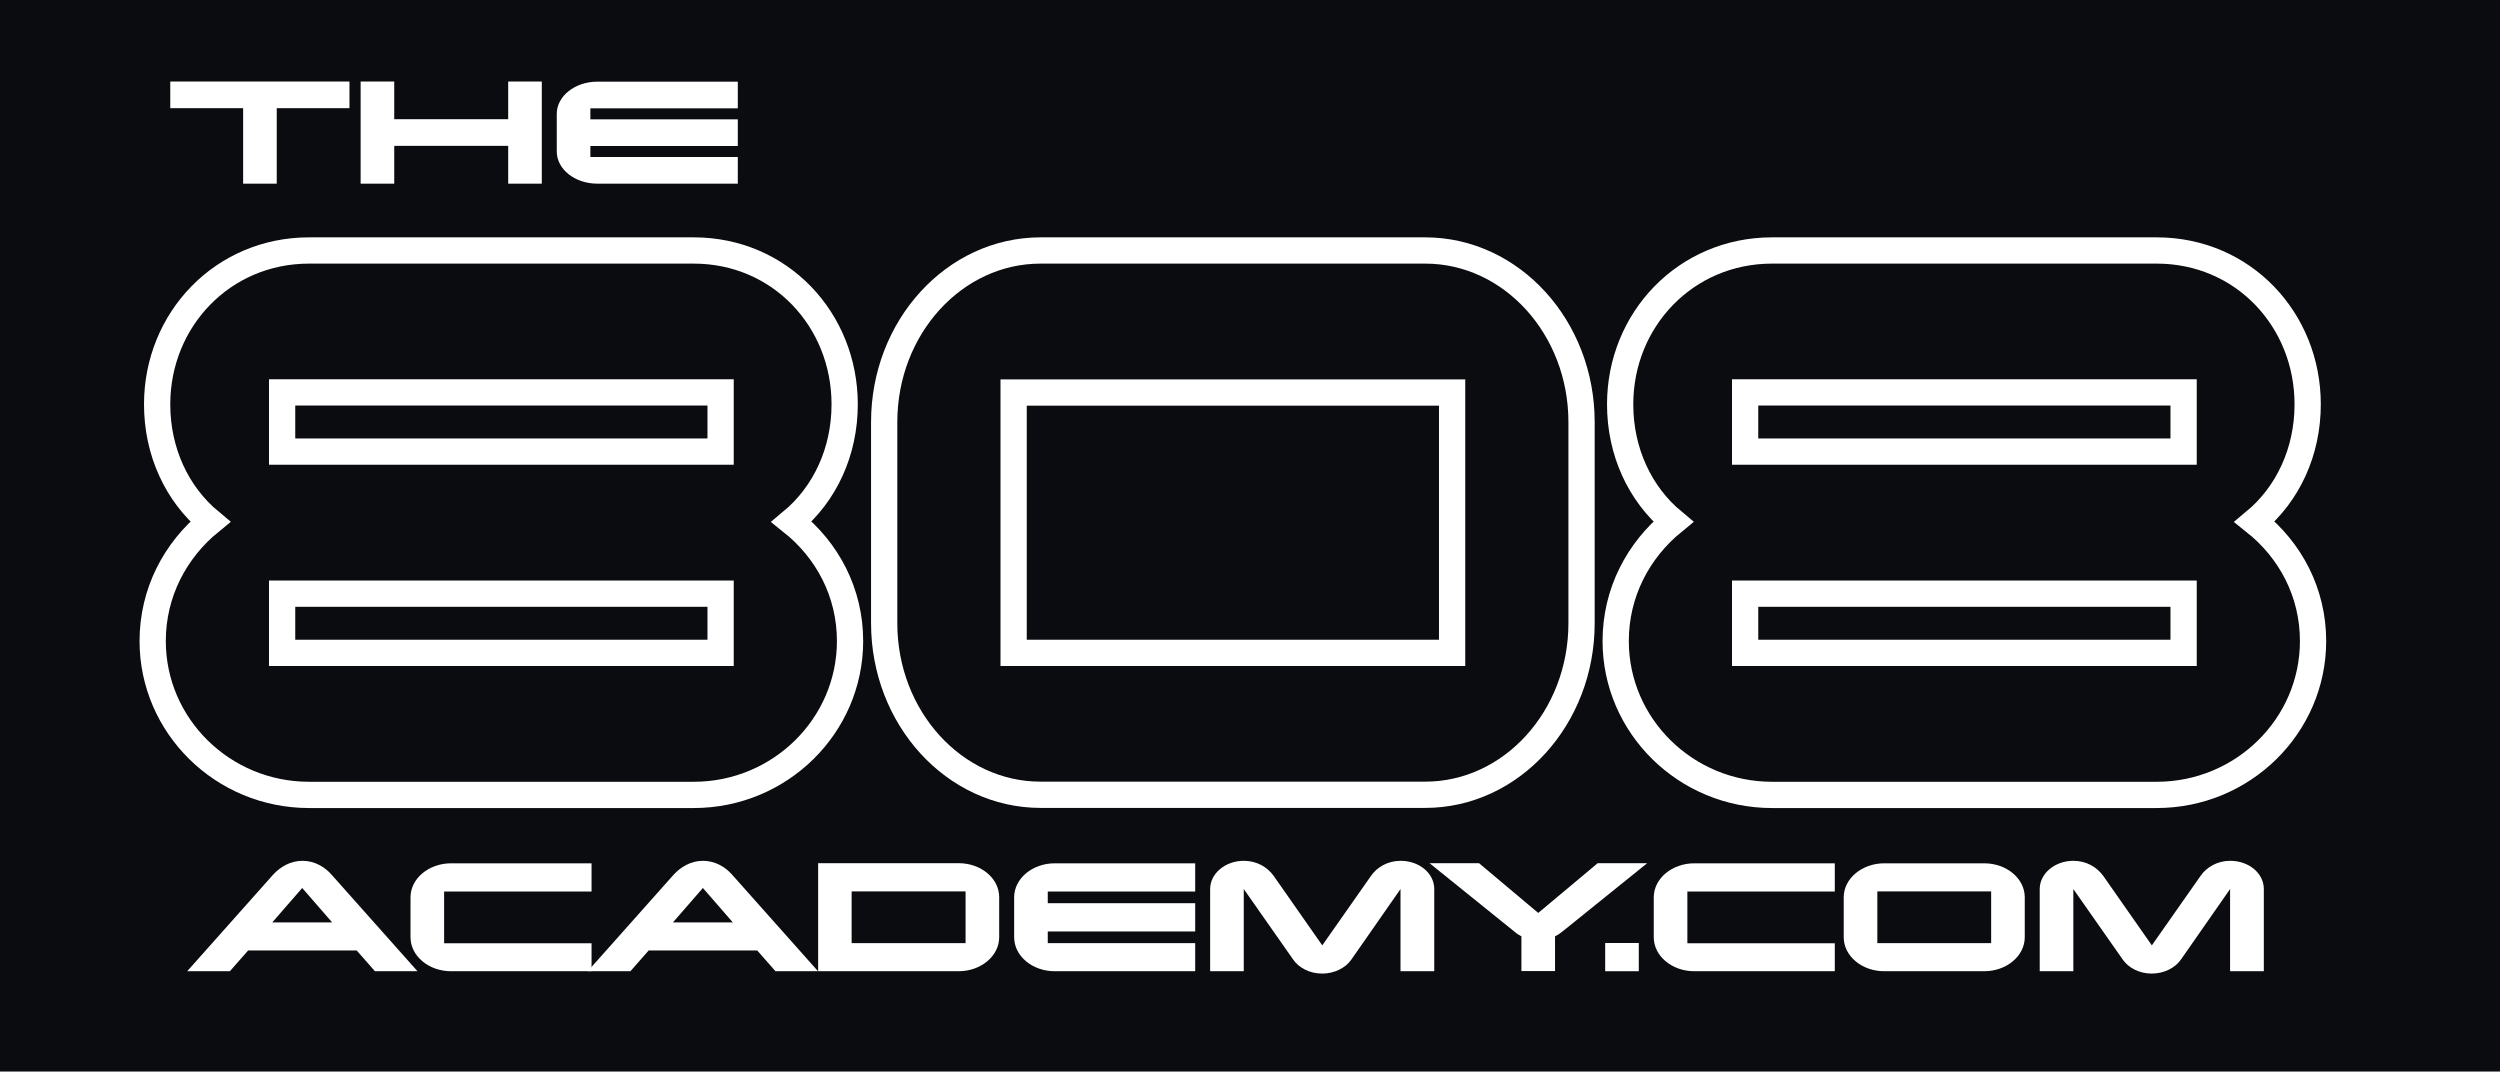 <?xml version="1.0" encoding="UTF-8"?>
<svg id="Layer_1" data-name="Layer 1" xmlns="http://www.w3.org/2000/svg" viewBox="0 0 190.43 81.62">
  <defs>
    <style>
      .cls-1 {
        fill: #fff;
      }

      .cls-2 {
        fill: #0b0c10;
      }

      .cls-3 {
        fill: none;
        stroke: #fff;
        stroke-miterlimit: 10;
        stroke-width: 2px;
      }
    </style>
  </defs>
  <rect class="cls-2" width="190.43" height="81.62"/>
  <g>
    <g>
      <path class="cls-3" d="M52.84,60.55h-29.3c-6.57,0-11.91-5.26-11.91-11.72,0-3.68,1.71-6.91,4.38-9.09-2.53-2.1-4.04-5.33-4.04-8.94,0-6.46,5-11.72,11.57-11.72h29.3c6.57,0,11.5,5.26,11.5,11.72,0,3.61-1.51,6.84-4.04,8.94,2.74,2.18,4.45,5.41,4.45,9.09,0,6.46-5.34,11.72-11.91,11.72ZM54.89,34.4v-4.51H21.49v4.51h33.4ZM54.89,49.73v-4.51H21.49v4.51h33.4Z"/>
      <path class="cls-3" d="M120.47,47.47c0,7.21-5.34,13.07-11.91,13.07h-29.3c-6.57,0-11.91-5.86-11.91-13.07v-15.32c0-7.21,5.34-13.07,11.91-13.07h29.3c6.57,0,11.91,5.86,11.91,13.07v15.32ZM110.61,49.73v-19.83h-33.4v19.83h33.4Z"/>
      <path class="cls-3" d="M164.28,60.55h-29.3c-6.57,0-11.91-5.26-11.91-11.72,0-3.68,1.71-6.91,4.38-9.09-2.53-2.1-4.04-5.33-4.04-8.94,0-6.46,5-11.72,11.57-11.72h29.3c6.57,0,11.5,5.26,11.5,11.72,0,3.61-1.51,6.84-4.04,8.94,2.74,2.18,4.45,5.41,4.45,9.09,0,6.46-5.34,11.72-11.91,11.72ZM166.33,34.4v-4.51h-33.4v4.51h33.4ZM166.33,49.73v-4.51h-33.4v4.51h33.4Z"/>
    </g>
    <g>
      <path class="cls-1" d="M31.81,73.98h-3.25l-1.39-1.58h-8.27l-1.39,1.58h-3.25l6.54-7.35c.53-.58,1.3-1.06,2.24-1.06s1.71.48,2.22,1.06l6.54,7.35ZM25.3,70.26l-2.28-2.62-2.28,2.62h4.55Z"/>
      <path class="cls-1" d="M45.06,73.98h-10.7c-1.71,0-3.09-1.16-3.09-2.59v-3.04c0-1.43,1.39-2.59,3.09-2.59h10.7v2.15h-11.23v3.94h11.23v2.15Z"/>
      <path class="cls-1" d="M62.32,73.98h-3.25l-1.39-1.58h-8.27l-1.39,1.58h-3.25l6.54-7.35c.53-.58,1.3-1.06,2.24-1.06s1.71.48,2.22,1.06l6.54,7.35ZM55.82,70.26l-2.28-2.62-2.28,2.62h4.55Z"/>
      <path class="cls-1" d="M76.11,71.39c0,1.43-1.39,2.59-3.09,2.59h-10.7v-8.23h10.7c1.71,0,3.09,1.16,3.09,2.59v3.04ZM73.55,71.84v-3.94h-8.68v3.94h8.68Z"/>
      <path class="cls-1" d="M91.04,73.98h-10.7c-1.71,0-3.09-1.16-3.09-2.59v-3.04c0-1.43,1.39-2.59,3.09-2.59h10.7v2.15h-11.23v.89h11.23v2.15h-11.23v.89h11.23v2.15Z"/>
      <path class="cls-1" d="M109.24,73.98h-2.56v-6.26l-3.75,5.38c-.44.63-1.28,1.06-2.22,1.06s-1.76-.43-2.2-1.06l-3.77-5.38v6.26h-2.56v-6.26c0-1.19,1.16-2.15,2.56-2.15,1,0,1.8.48,2.28,1.15l3.7,5.29,3.71-5.29c.46-.67,1.28-1.15,2.26-1.15,1.42,0,2.56.95,2.56,2.15v6.26Z"/>
      <path class="cls-1" d="M125.47,65.75l-6.45,5.2c-.18.15-.36.27-.57.37v2.65h-2.56v-2.65c-.2-.1-.39-.22-.55-.37l-6.45-5.2h3.77l4.51,3.79,4.53-3.79h3.77Z"/>
      <path class="cls-1" d="M124.83,73.98h-2.56v-2.15h2.56v2.15Z"/>
      <path class="cls-1" d="M139.76,73.98h-10.7c-1.71,0-3.09-1.16-3.09-2.59v-3.04c0-1.43,1.39-2.59,3.09-2.59h10.7v2.15h-11.23v3.94h11.23v2.15Z"/>
      <path class="cls-1" d="M154.23,71.39c0,1.43-1.39,2.59-3.09,2.59h-7.61c-1.71,0-3.09-1.16-3.09-2.59v-3.04c0-1.43,1.39-2.59,3.09-2.59h7.61c1.71,0,3.09,1.16,3.09,2.59v3.04ZM151.67,71.84v-3.94h-8.67v3.94h8.67Z"/>
      <path class="cls-1" d="M172.43,73.98h-2.56v-6.26l-3.75,5.38c-.44.63-1.28,1.06-2.22,1.06s-1.76-.43-2.2-1.06l-3.77-5.38v6.26h-2.56v-6.26c0-1.19,1.16-2.15,2.56-2.15,1,0,1.79.48,2.28,1.15l3.7,5.29,3.71-5.29c.46-.67,1.28-1.15,2.26-1.15,1.42,0,2.56.95,2.56,2.15v6.26Z"/>
    </g>
    <g>
      <polygon class="cls-1" points="26.62 8.24 21.08 8.24 21.08 13.99 18.52 13.99 18.52 8.24 12.97 8.24 12.97 6.21 26.62 6.21 26.62 8.24"/>
      <polygon class="cls-1" points="41.27 13.99 38.71 13.99 38.71 11.11 30.03 11.11 30.03 13.99 27.47 13.99 27.47 6.21 30.03 6.21 30.03 9.08 38.71 9.08 38.71 6.21 41.27 6.21 41.27 13.99"/>
      <path class="cls-1" d="M56.2,13.99h-10.7c-1.71,0-3.09-1.1-3.09-2.45v-2.87c0-1.35,1.39-2.45,3.09-2.45h10.7v2.03h-11.23v.84h11.23v2.03h-11.23v.84h11.23v2.03Z"/>
    </g>
  </g>
</svg>